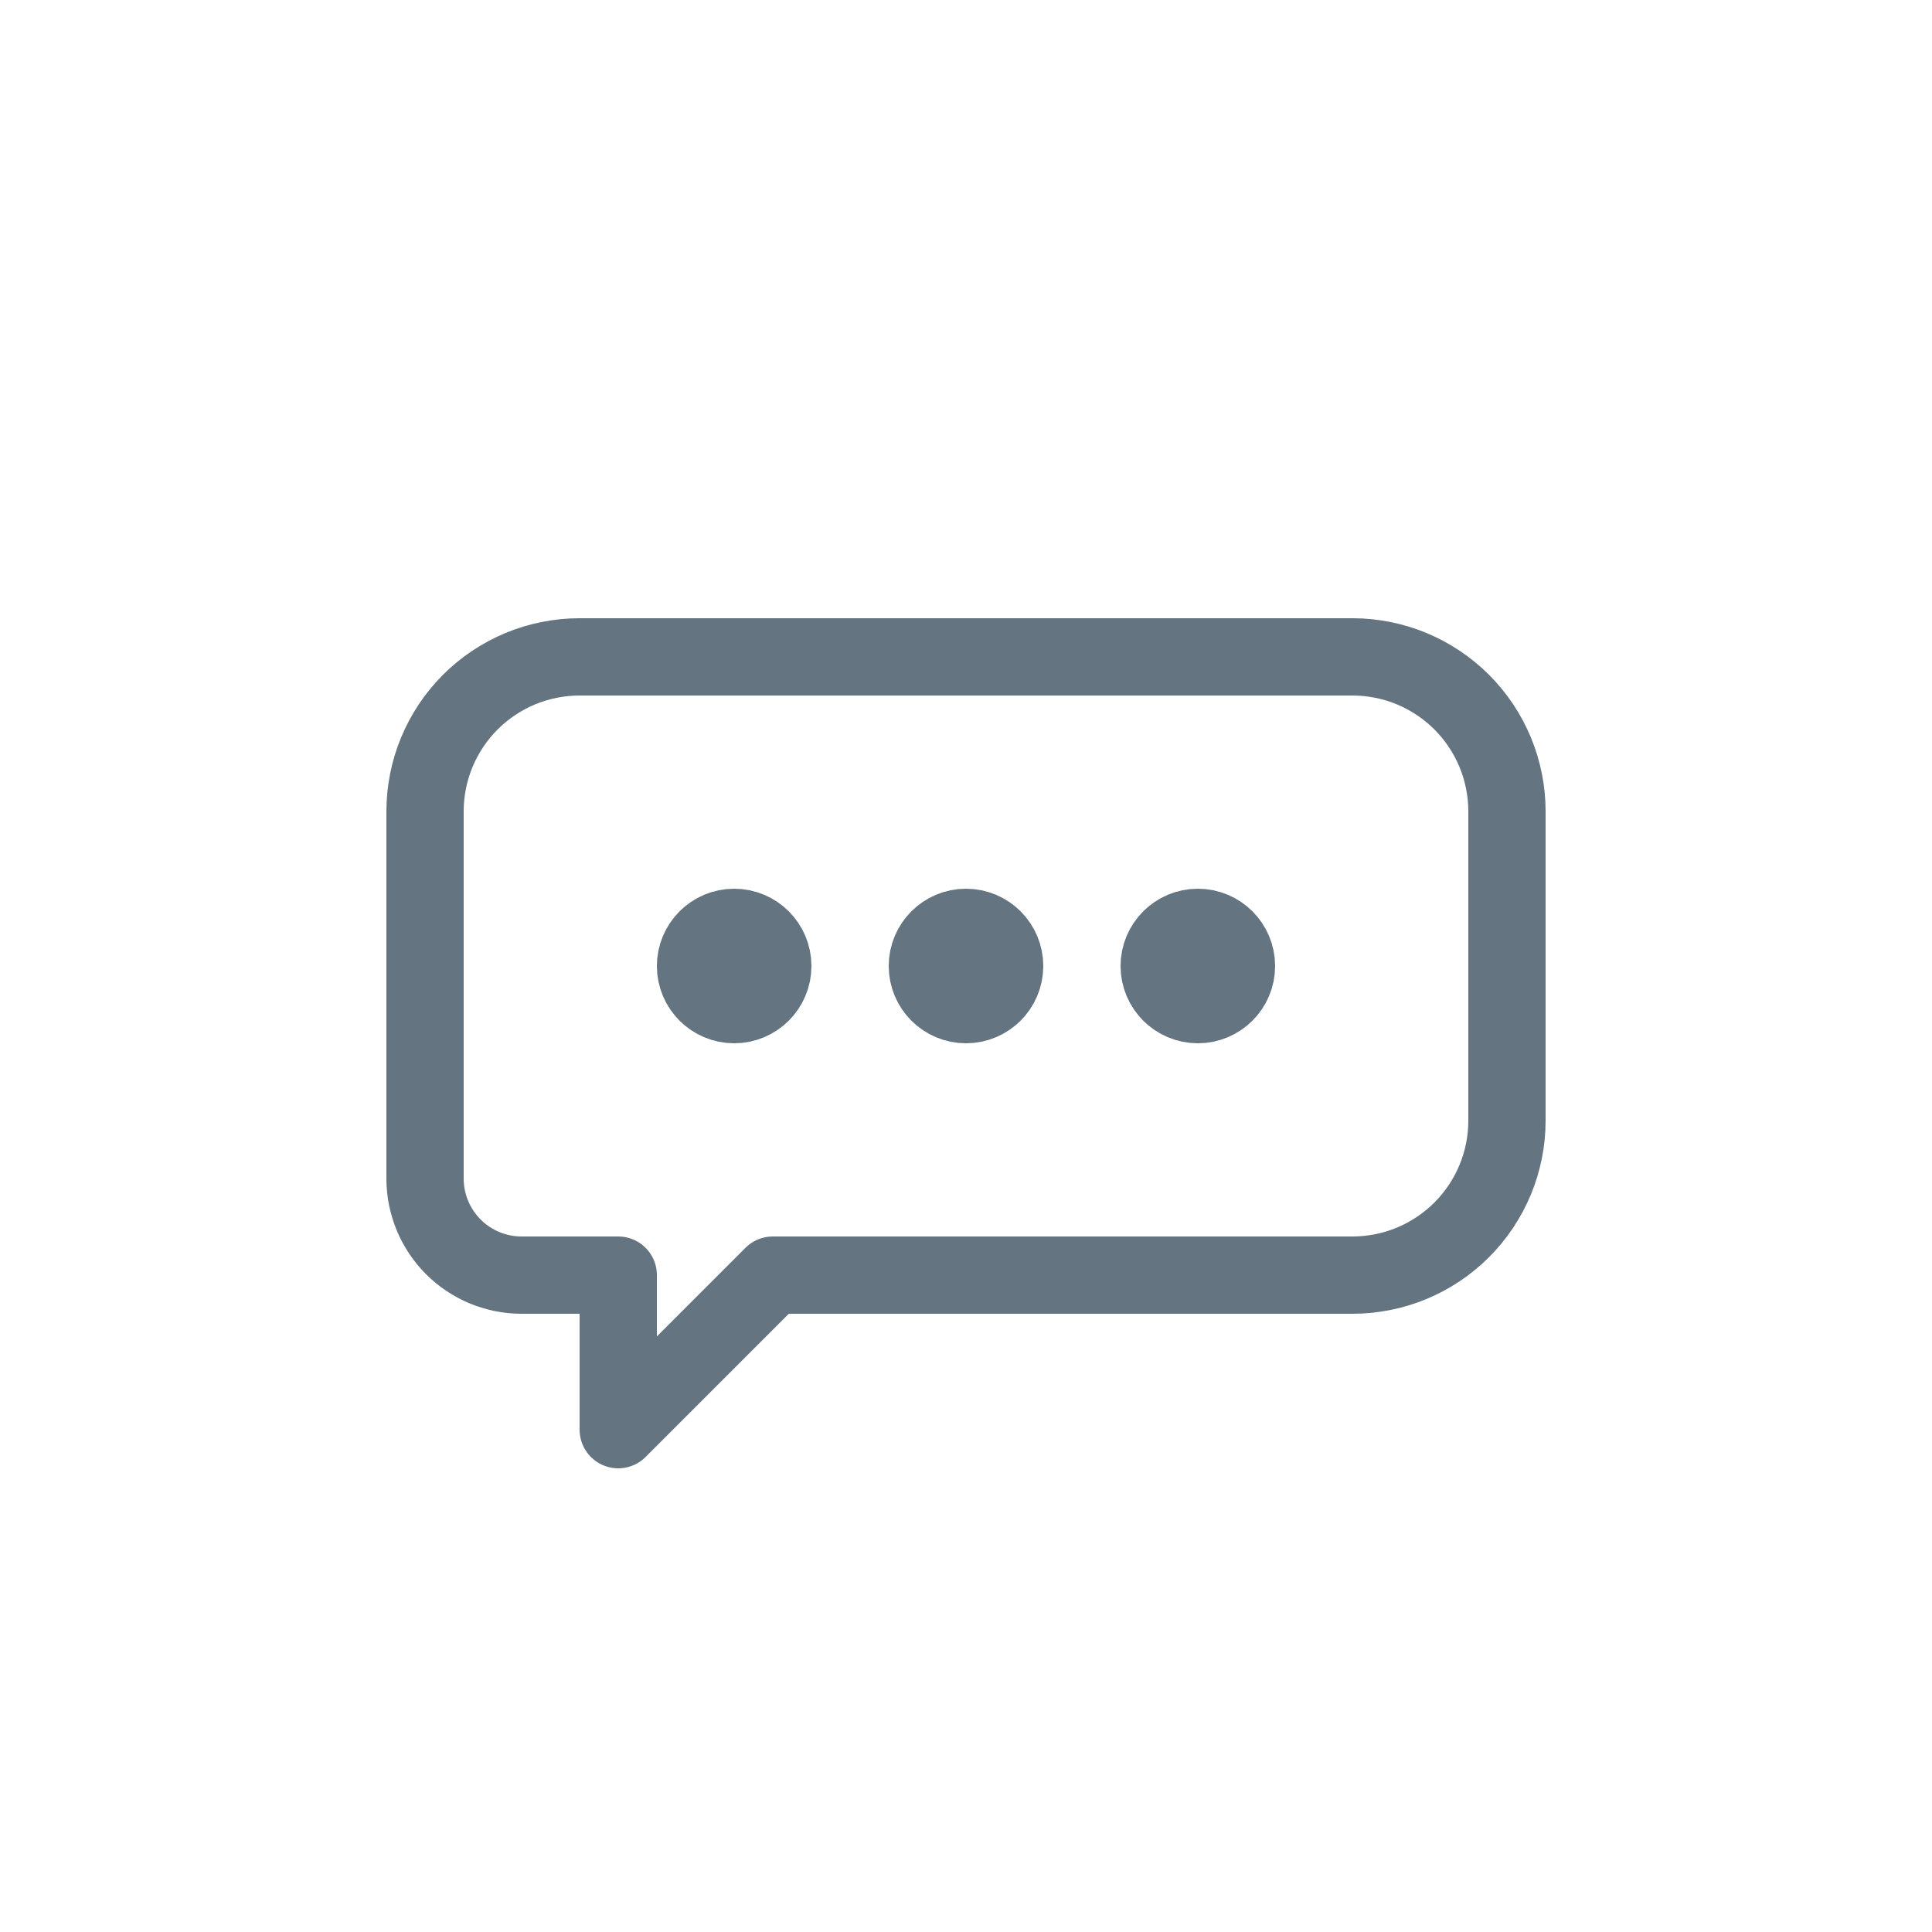 <?xml version="1.0" encoding="utf-8"?>
<svg width="50px" height="50px" viewBox="0 0 50 50" version="1.1" xmlns:xlink="http://www.w3.org/1999/xlink" xmlns="http://www.w3.org/2000/svg">
  <defs>
    <filter filterUnits="userSpaceOnUse" color-interpolation-filters="sRGB" id="filter_1">
      <feFlood flood-opacity="0" result="BackgroundImageFix" />
      <feColorMatrix in="SourceAlpha" type="matrix" values="0 0 0 0 0 0 0 0 0 0 0 0 0 0 0 0 0 0 127 0" />
      <feOffset dx="0" dy="2" />
      <feGaussianBlur stdDeviation="8" />
      <feColorMatrix type="matrix" values="0 0 0 0 0 0 0 0 0 0 0 0 0 0 0 0 0 0 0.271 0" />
      <feBlend mode="normal" in2="BackgroundImageFix" result="effect0_dropShadow" />
      <feBlend mode="normal" in="SourceGraphic" in2="effect0_dropShadow" result="shape" />
    </filter>
    <filter id="filter_2">
      <feColorMatrix in="SourceGraphic" type="matrix" values="0 0 0 0 0.216 0 0 0 0 0.255 0 0 0 0 0.282 0 0 0 1 0" />
    </filter>
    <path d="M24.999 0L25.001 0Q25.615 0 26.228 0.03Q26.841 0.06 27.451 0.12Q28.062 0.181 28.669 0.271Q29.276 0.361 29.878 0.48Q30.48 0.6 31.075 0.749Q31.671 0.898 32.258 1.076Q32.845 1.255 33.423 1.461Q34.001 1.668 34.568 1.903Q35.135 2.138 35.689 2.4Q36.244 2.663 36.785 2.952Q37.327 3.241 37.853 3.557Q38.379 3.872 38.89 4.213Q39.4 4.554 39.893 4.92Q40.386 5.285 40.86 5.675Q41.335 6.064 41.789 6.476Q42.244 6.888 42.678 7.322Q43.112 7.756 43.524 8.211Q43.936 8.665 44.325 9.14Q44.715 9.614 45.08 10.107Q45.446 10.6 45.787 11.11Q46.128 11.621 46.443 12.147Q46.759 12.673 47.048 13.215Q47.337 13.756 47.6 14.31Q47.862 14.865 48.097 15.432Q48.332 15.999 48.539 16.577Q48.745 17.155 48.923 17.742Q49.102 18.329 49.251 18.925Q49.4 19.52 49.52 20.122Q49.639 20.724 49.729 21.331Q49.819 21.938 49.88 22.549Q49.94 23.159 49.97 23.772Q50 24.385 50 24.999L50 25.001Q50 25.615 49.97 26.228Q49.94 26.841 49.88 27.451Q49.819 28.062 49.729 28.669Q49.639 29.276 49.52 29.878Q49.4 30.48 49.251 31.075Q49.102 31.671 48.923 32.258Q48.745 32.845 48.539 33.423Q48.332 34.001 48.097 34.568Q47.862 35.135 47.6 35.689Q47.337 36.244 47.048 36.785Q46.759 37.327 46.443 37.853Q46.128 38.379 45.787 38.89Q45.446 39.4 45.08 39.893Q44.715 40.386 44.325 40.86Q43.936 41.335 43.524 41.789Q43.112 42.244 42.678 42.678Q42.244 43.112 41.789 43.524Q41.335 43.936 40.86 44.325Q40.386 44.715 39.893 45.08Q39.4 45.446 38.89 45.787Q38.379 46.128 37.853 46.443Q37.327 46.759 36.785 47.048Q36.244 47.337 35.689 47.6Q35.135 47.862 34.568 48.097Q34.001 48.332 33.423 48.539Q32.845 48.745 32.258 48.923Q31.671 49.102 31.075 49.251Q30.48 49.4 29.878 49.52Q29.276 49.639 28.669 49.729Q28.062 49.819 27.451 49.88Q26.841 49.94 26.228 49.97Q25.615 50 25.001 50L24.999 50Q24.385 50 23.772 49.97Q23.159 49.94 22.549 49.88Q21.938 49.819 21.331 49.729Q20.724 49.639 20.122 49.52Q19.52 49.4 18.925 49.251Q18.329 49.102 17.742 48.923Q17.155 48.745 16.577 48.539Q15.999 48.332 15.432 48.097Q14.865 47.862 14.31 47.6Q13.756 47.337 13.215 47.048Q12.673 46.759 12.147 46.443Q11.621 46.128 11.11 45.787Q10.6 45.446 10.107 45.08Q9.614 44.715 9.14 44.325Q8.665 43.936 8.211 43.524Q7.756 43.112 7.322 42.678Q6.888 42.244 6.476 41.789Q6.064 41.335 5.675 40.86Q5.285 40.386 4.92 39.893Q4.554 39.4 4.213 38.89Q3.872 38.379 3.557 37.853Q3.241 37.327 2.952 36.785Q2.663 36.244 2.4 35.689Q2.138 35.135 1.903 34.568Q1.668 34.001 1.461 33.423Q1.255 32.845 1.076 32.258Q0.898 31.671 0.749 31.075Q0.6 30.48 0.48 29.878Q0.361 29.276 0.271 28.669Q0.181 28.062 0.12 27.451Q0.06 26.841 0.03 26.228Q0 25.615 0 25.001L0 24.999Q0 24.385 0.03 23.772Q0.06 23.159 0.12 22.549Q0.181 21.938 0.271 21.331Q0.361 20.724 0.48 20.122Q0.6 19.52 0.749 18.925Q0.898 18.329 1.076 17.742Q1.255 17.155 1.461 16.577Q1.668 15.999 1.903 15.432Q2.138 14.865 2.4 14.31Q2.663 13.756 2.952 13.215Q3.241 12.673 3.557 12.147Q3.872 11.621 4.213 11.11Q4.554 10.6 4.92 10.107Q5.285 9.614 5.675 9.14Q6.064 8.665 6.476 8.211Q6.888 7.756 7.322 7.322Q7.756 6.888 8.211 6.476Q8.665 6.064 9.14 5.675Q9.614 5.285 10.107 4.92Q10.6 4.554 11.11 4.213Q11.621 3.872 12.147 3.557Q12.673 3.241 13.215 2.952Q13.756 2.663 14.31 2.4Q14.865 2.138 15.432 1.903Q15.999 1.668 16.577 1.461Q17.155 1.255 17.742 1.076Q18.329 0.898 18.925 0.749Q19.52 0.6 20.122 0.48Q20.724 0.361 21.331 0.271Q21.938 0.181 22.549 0.12Q23.159 0.06 23.772 0.03Q24.385 0 24.999 0L24.999 0Z" id="path_1" />
    <clipPath id="clip_1">
      <use xlink:href="#path_1" />
    </clipPath>
  </defs>
  <g id="Card-Printer-Off" filter="url(#filter_2)">
    <g id="Card-Printer-Off">
      <g id="Bg-Copy-3" filter="url(#filter_1)">
        <use stroke="none" fill="#374148" fill-opacity="0" xlink:href="#path_1" fill-rule="evenodd" />
        <g clip-path="url(#clip_1)">
          <use xlink:href="#path_1" fill="none" stroke="#647480" stroke-opacity="0" stroke-width="2" />
        </g>
      </g>
      <g id="Chat-off" transform="translate(11 17)">
        <g id="Chat-off">
          <path d="M24.001 0L3.999 0Q3.803 0 3.607 0.019Q3.412 0.039 3.219 0.077Q3.026 0.115 2.838 0.172Q2.65 0.229 2.469 0.304Q2.287 0.38 2.114 0.472Q1.941 0.565 1.777 0.674Q1.614 0.783 1.462 0.908Q1.31 1.032 1.171 1.171Q1.032 1.31 0.908 1.462Q0.783 1.614 0.674 1.777Q0.565 1.941 0.472 2.114Q0.38 2.287 0.304 2.469Q0.229 2.65 0.172 2.838Q0.115 3.026 0.077 3.219Q0.039 3.412 0.019 3.607Q0 3.803 0 3.999L0 13.501Q0 13.624 0.012 13.746Q0.024 13.868 0.048 13.989Q0.072 14.109 0.108 14.226Q0.143 14.344 0.19 14.457Q0.237 14.571 0.295 14.679Q0.353 14.787 0.421 14.889Q0.489 14.991 0.567 15.086Q0.645 15.181 0.732 15.268Q0.819 15.355 0.914 15.433Q1.009 15.511 1.111 15.579Q1.213 15.647 1.321 15.705Q1.429 15.763 1.543 15.81Q1.656 15.857 1.774 15.892Q1.891 15.928 2.011 15.952Q2.132 15.976 2.254 15.988Q2.376 16 2.499 16L5 16L5 20L9 16L24.001 16Q24.198 16 24.393 15.981Q24.588 15.961 24.781 15.923Q24.974 15.885 25.162 15.828Q25.35 15.771 25.531 15.696Q25.713 15.62 25.886 15.528Q26.059 15.435 26.223 15.326Q26.386 15.217 26.538 15.092Q26.69 14.968 26.829 14.829Q26.968 14.69 27.092 14.538Q27.217 14.386 27.326 14.223Q27.435 14.059 27.528 13.886Q27.62 13.713 27.696 13.531Q27.771 13.35 27.828 13.162Q27.885 12.974 27.923 12.781Q27.962 12.588 27.981 12.393Q28 12.197 28 12.001L28 3.999Q28 3.803 27.981 3.607Q27.962 3.412 27.923 3.219Q27.885 3.026 27.828 2.838Q27.771 2.65 27.696 2.469Q27.62 2.287 27.528 2.114Q27.435 1.941 27.326 1.777Q27.217 1.614 27.092 1.462Q26.968 1.31 26.829 1.171Q26.69 1.032 26.538 0.908Q26.386 0.783 26.223 0.674Q26.059 0.565 25.886 0.472Q25.713 0.38 25.531 0.304Q25.35 0.229 25.162 0.172Q24.974 0.115 24.781 0.077Q24.588 0.039 24.393 0.019Q24.198 0 24.001 0ZM8 9C8.552 9 9 8.552 9 8C9 7.448 8.552 7 8 7C7.448 7 7 7.448 7 8C7 8.552 7.448 9 8 9ZM14 9C14.552 9 15 8.552 15 8C15 7.448 14.552 7 14 7C13.448 7 13 7.448 13 8C13 8.552 13.448 9 14 9ZM20 9C20.552 9 21 8.552 21 8C21 7.448 20.552 7 20 7C19.448 7 19 7.448 19 8C19 8.552 19.448 9 20 9Z" id="Shape" fill="none" fill-rule="evenodd" stroke="#647480" stroke-width="2" stroke-linecap="round" stroke-linejoin="round" />
        </g>
      </g>
    </g>
  </g>
</svg>